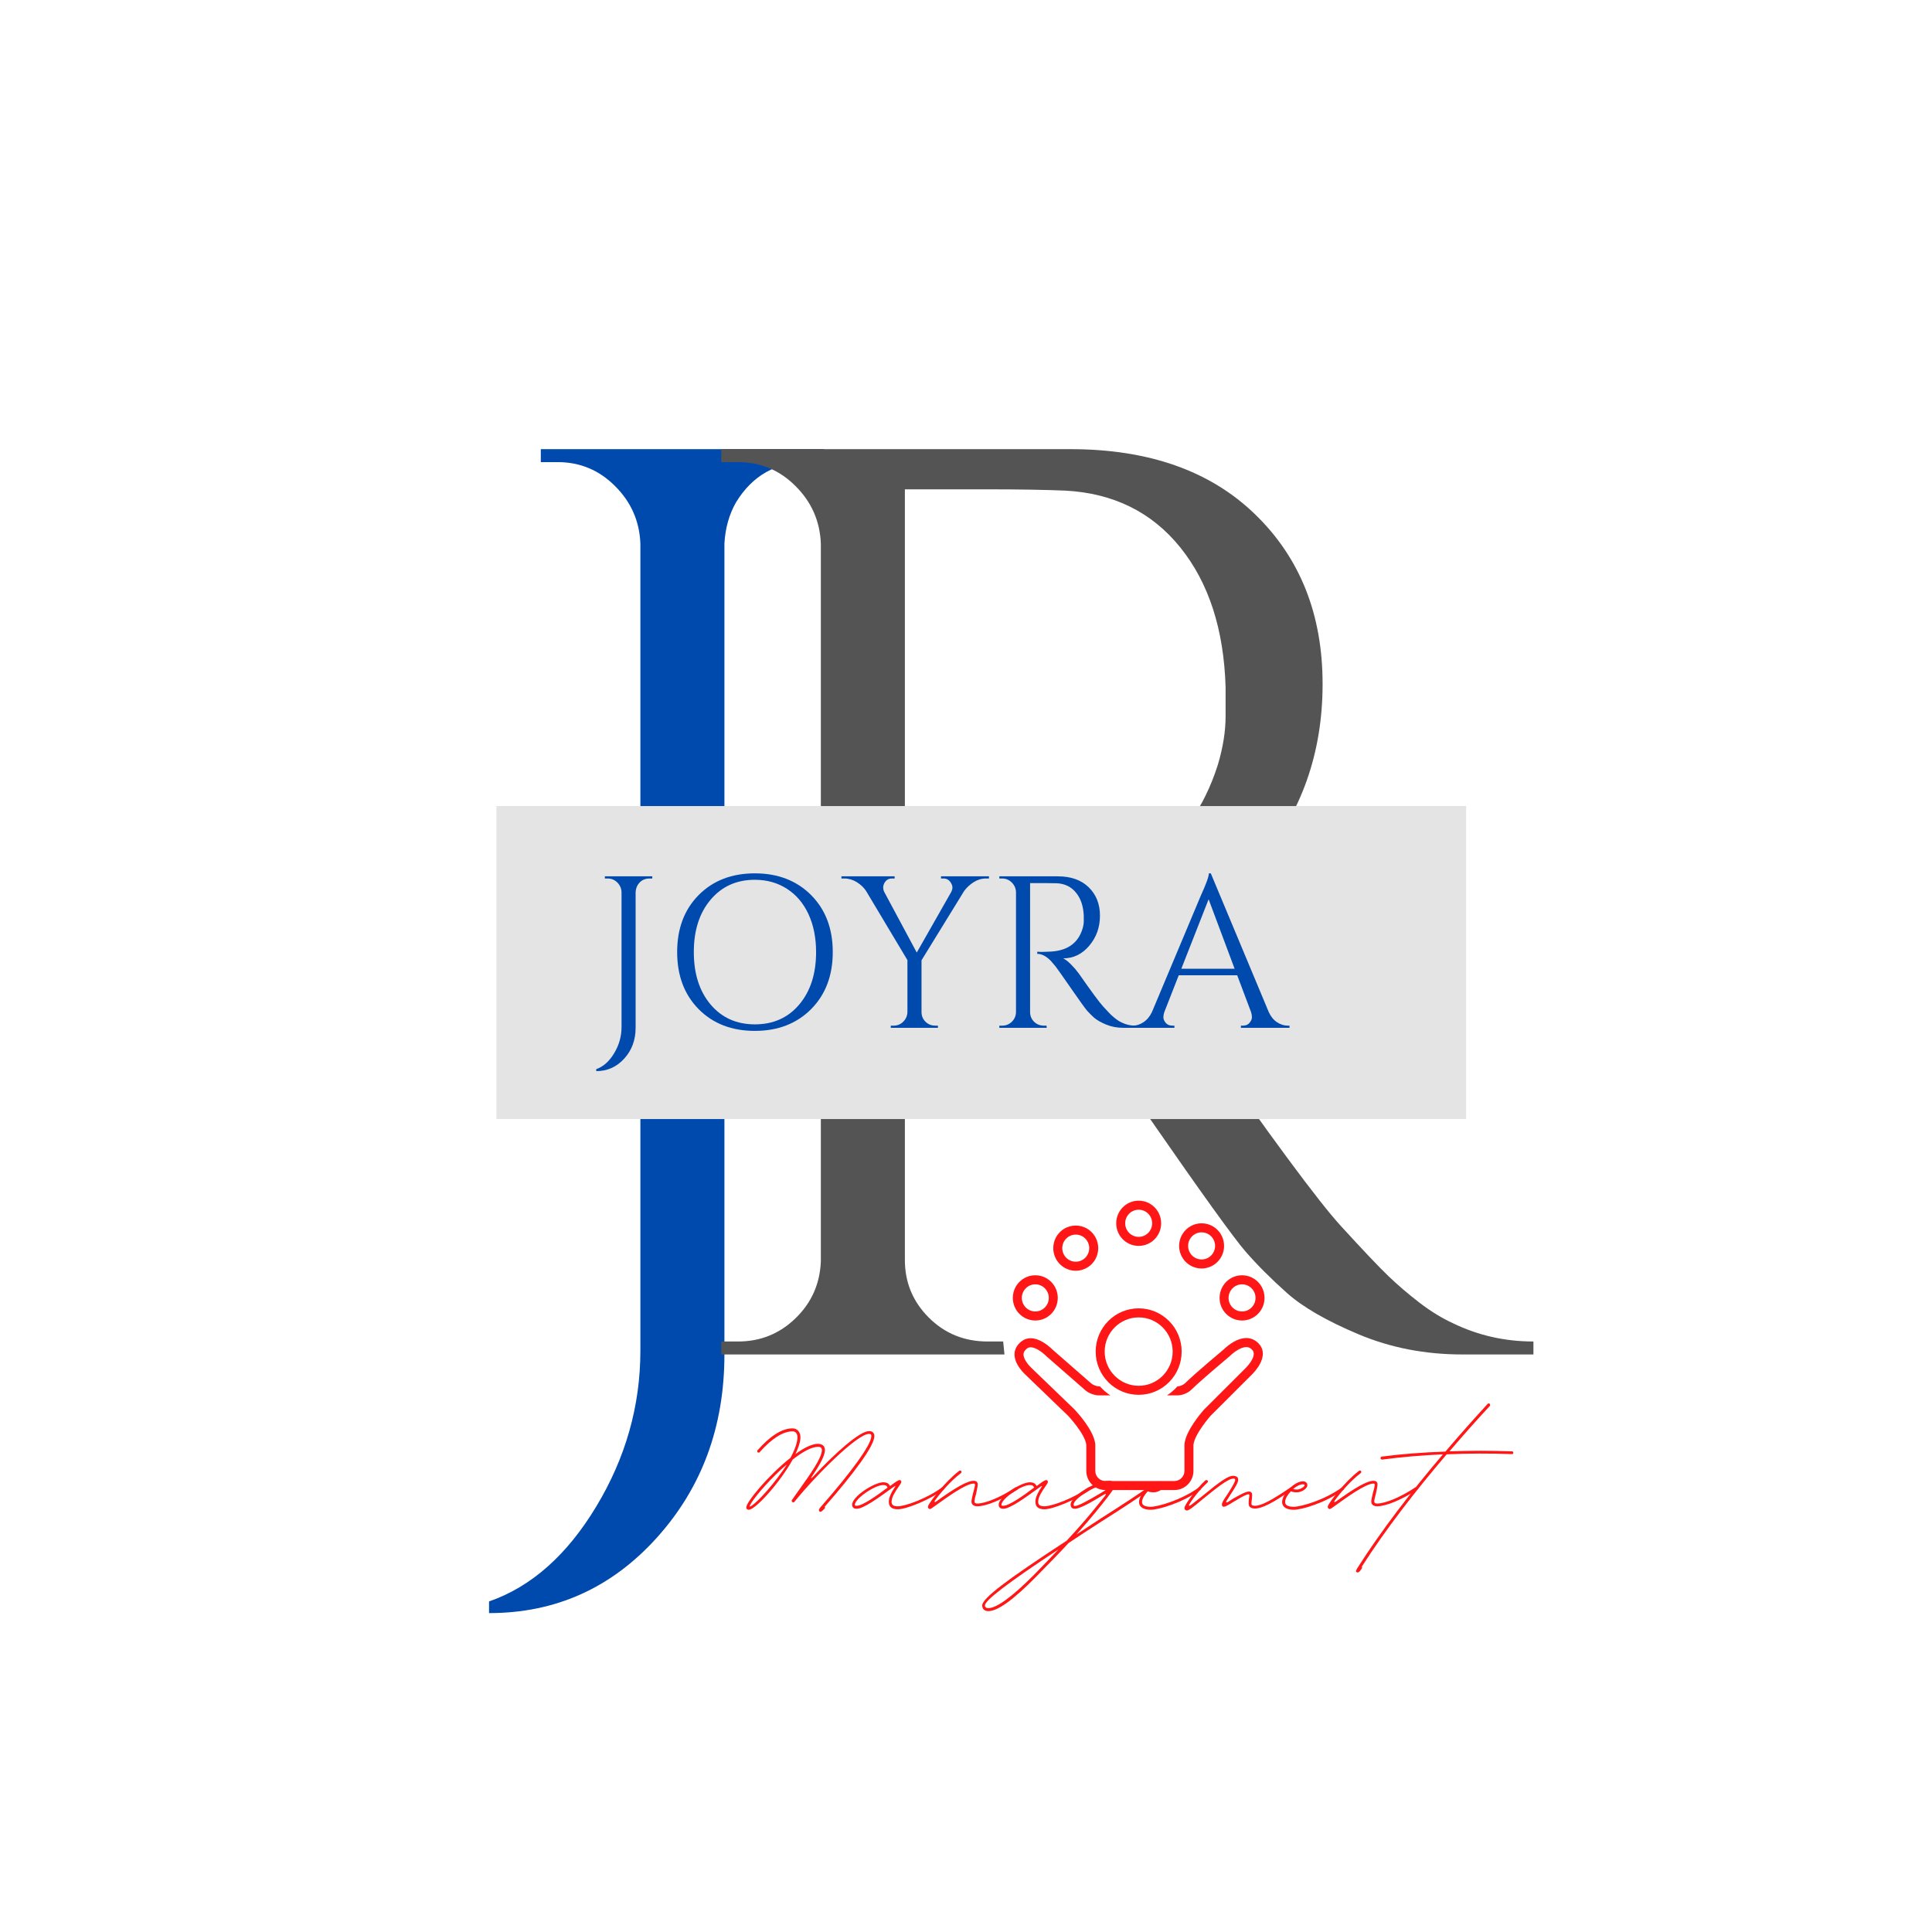 <?xml version="1.0" encoding="UTF-8"?><svg xmlns="http://www.w3.org/2000/svg" xmlns:xlink="http://www.w3.org/1999/xlink" contentScriptType="text/ecmascript" width="375" zoomAndPan="magnify" contentStyleType="text/css" viewBox="0 0 375 375" height="375" preserveAspectRatio="xMidYMid meet" version="1.0"><defs><g><g id="glyph-0-0"/><g id="glyph-0-1"><path d="M 66.766 -173.203 C 60.742 -173.203 56.145 -170.609 52.969 -165.422 C 51.625 -163.078 50.867 -160.398 50.703 -157.391 L 50.703 0 C 50.703 14.051 46.305 25.93 37.516 35.641 C 28.734 45.348 17.898 50.203 5.016 50.203 L 5.016 47.938 C 13.211 45.094 20.156 38.941 25.844 29.484 C 31.539 20.035 34.391 9.957 34.391 -0.75 L 34.391 -157.391 C 34.223 -161.734 32.586 -165.453 29.484 -168.547 C 26.391 -171.648 22.672 -173.203 18.328 -173.203 L 15.062 -173.203 L 15.062 -175.719 L 70.031 -175.719 L 70.031 -173.203 Z M 66.766 -173.203 "/></g><g id="glyph-0-2"><path d="M 66.766 -167.922 L 50.703 -167.922 L 50.703 -18.328 C 50.703 -13.973 52.25 -10.25 55.344 -7.156 C 58.445 -4.062 62.254 -2.516 66.766 -2.516 L 69.781 -2.516 L 70.031 0 L 15.062 0 L 15.062 -2.516 L 18.328 -2.516 C 22.672 -2.516 26.391 -4.02 29.484 -7.031 C 32.586 -10.039 34.223 -13.723 34.391 -18.078 L 34.391 -157.391 C 34.223 -161.734 32.586 -165.453 29.484 -168.547 C 26.391 -171.648 22.672 -173.203 18.328 -173.203 L 15.062 -173.203 L 15.062 -175.719 L 82.828 -175.719 C 98.055 -175.719 110.02 -171.488 118.719 -163.031 C 127.426 -154.582 131.781 -143.617 131.781 -130.141 C 131.781 -116.672 127.641 -105.039 119.359 -95.25 C 111.078 -85.469 100.992 -80.578 89.109 -80.578 C 91.617 -79.398 94.586 -77.098 98.016 -73.672 C 101.453 -70.242 104.508 -66.688 107.188 -63 C 121.57 -42.414 130.941 -29.738 135.297 -24.969 C 139.648 -20.207 142.742 -16.945 144.578 -15.188 C 146.422 -13.426 148.43 -11.707 150.609 -10.031 C 152.785 -8.363 154.961 -7.031 157.141 -6.031 C 161.992 -3.688 167.18 -2.516 172.703 -2.516 L 172.703 0 L 158.891 0 C 151.691 0 145 -1.297 138.812 -3.891 C 132.625 -6.484 127.977 -9.16 124.875 -11.922 C 121.781 -14.68 119.102 -17.359 116.844 -19.953 C 114.582 -22.547 108.348 -31.207 98.141 -45.938 C 87.93 -60.664 81.988 -69.07 80.312 -71.156 C 78.645 -73.25 76.891 -75.301 75.047 -77.312 C 69.691 -83 64.336 -85.844 58.984 -85.844 L 58.984 -88.359 C 60.328 -88.191 62.082 -88.109 64.25 -88.109 C 66.426 -88.109 69.109 -88.191 72.297 -88.359 C 93.047 -88.859 106.098 -97.562 111.453 -114.469 C 112.453 -117.812 112.953 -120.945 112.953 -123.875 C 112.953 -126.801 112.953 -128.688 112.953 -129.531 C 112.617 -140.738 109.691 -149.77 104.172 -156.625 C 98.648 -163.488 91.203 -167.172 81.828 -167.672 C 77.816 -167.836 72.797 -167.922 66.766 -167.922 Z M 66.766 -167.922 "/></g><g id="glyph-3-0"/><g id="glyph-3-1"><path d="M 11.172 -28.984 C 10.16 -28.984 9.391 -28.547 8.859 -27.672 C 8.641 -27.285 8.516 -26.836 8.484 -26.328 L 8.484 0 C 8.484 2.352 7.75 4.344 6.281 5.969 C 4.812 7.594 3 8.406 0.844 8.406 L 0.844 8.016 C 2.207 7.547 3.363 6.52 4.312 4.938 C 5.27 3.352 5.75 1.664 5.75 -0.125 L 5.75 -26.328 C 5.727 -27.055 5.457 -27.68 4.938 -28.203 C 4.414 -28.723 3.789 -28.984 3.062 -28.984 L 2.516 -28.984 L 2.516 -29.406 L 11.719 -29.406 L 11.719 -28.984 Z M 11.172 -28.984 "/></g><g id="glyph-3-2"><path d="M 7.109 -25.766 C 9.898 -28.578 13.535 -29.984 18.016 -29.984 C 22.492 -29.984 26.133 -28.578 28.938 -25.766 C 31.738 -22.953 33.141 -19.266 33.141 -14.703 C 33.141 -10.141 31.738 -6.445 28.938 -3.625 C 26.133 -0.812 22.492 0.594 18.016 0.594 C 13.535 0.594 9.898 -0.812 7.109 -3.625 C 4.328 -6.445 2.938 -10.141 2.938 -14.703 C 2.938 -19.266 4.328 -22.953 7.109 -25.766 Z M 9.422 -4.531 C 11.598 -1.957 14.469 -0.672 18.031 -0.672 C 21.602 -0.672 24.473 -1.957 26.641 -4.531 C 28.816 -7.113 29.906 -10.504 29.906 -14.703 C 29.906 -17.473 29.414 -19.922 28.438 -22.047 C 27.457 -24.172 26.062 -25.816 24.25 -26.984 C 22.445 -28.148 20.367 -28.734 18.016 -28.734 C 14.461 -28.734 11.598 -27.441 9.422 -24.859 C 7.254 -22.285 6.172 -18.898 6.172 -14.703 C 6.172 -10.504 7.254 -7.113 9.422 -4.531 Z M 9.422 -4.531 "/></g><g id="glyph-3-3"><path d="M 28.266 -28.984 L 27.688 -28.984 C 26.844 -28.984 26.051 -28.75 25.312 -28.281 C 24.57 -27.82 23.945 -27.242 23.438 -26.547 L 15.172 -13.109 L 15.172 -3.062 C 15.172 -2.332 15.426 -1.707 15.938 -1.188 C 16.457 -0.676 17.098 -0.422 17.859 -0.422 L 18.359 -0.422 L 18.359 0 L 9.203 0 L 9.203 -0.422 L 9.75 -0.422 C 10.477 -0.422 11.098 -0.672 11.609 -1.172 C 12.129 -1.68 12.406 -2.301 12.438 -3.031 L 12.438 -13.141 L 4.422 -26.547 C 3.992 -27.211 3.395 -27.785 2.625 -28.266 C 1.852 -28.742 1.051 -28.984 0.219 -28.984 L -0.375 -28.984 L -0.375 -29.406 L 9.953 -29.406 L 9.953 -28.984 L 9.406 -28.984 C 8.789 -28.984 8.316 -28.703 7.984 -28.141 C 7.816 -27.828 7.734 -27.523 7.734 -27.234 C 7.734 -26.941 7.801 -26.656 7.938 -26.375 L 14.25 -14.609 L 20.969 -26.422 C 21.102 -26.703 21.172 -26.977 21.172 -27.25 C 21.172 -27.531 21.07 -27.828 20.875 -28.141 C 20.539 -28.703 20.066 -28.984 19.453 -28.984 L 18.953 -28.984 L 18.953 -29.406 L 28.266 -29.406 Z M 28.266 -28.984 "/></g><g id="glyph-3-4"><path d="M 11.172 -28.094 L 8.484 -28.094 L 8.484 -3.062 C 8.484 -2.332 8.738 -1.707 9.25 -1.188 C 9.77 -0.676 10.41 -0.422 11.172 -0.422 L 11.672 -0.422 L 11.719 0 L 2.516 0 L 2.516 -0.422 L 3.062 -0.422 C 3.789 -0.422 4.414 -0.672 4.938 -1.172 C 5.457 -1.68 5.727 -2.301 5.75 -3.031 L 5.75 -26.328 C 5.727 -27.055 5.457 -27.68 4.938 -28.203 C 4.414 -28.723 3.789 -28.984 3.062 -28.984 L 2.516 -28.984 L 2.516 -29.406 L 13.859 -29.406 C 16.41 -29.406 18.41 -28.695 19.859 -27.281 C 21.316 -25.863 22.047 -24.023 22.047 -21.766 C 22.047 -19.516 21.352 -17.57 19.969 -15.938 C 18.582 -14.301 16.895 -13.484 14.906 -13.484 C 15.332 -13.285 15.832 -12.898 16.406 -12.328 C 16.977 -11.754 17.488 -11.16 17.938 -10.547 C 20.344 -7.098 21.91 -4.973 22.641 -4.172 C 23.367 -3.379 23.883 -2.832 24.188 -2.531 C 24.5 -2.238 24.836 -1.953 25.203 -1.672 C 25.566 -1.398 25.93 -1.18 26.297 -1.016 C 27.109 -0.617 27.973 -0.422 28.891 -0.422 L 28.891 0 L 26.594 0 C 25.383 0 24.258 -0.211 23.219 -0.641 C 22.188 -1.078 21.41 -1.523 20.891 -1.984 C 20.379 -2.453 19.93 -2.898 19.547 -3.328 C 19.172 -3.766 18.129 -5.211 16.422 -7.672 C 14.711 -10.141 13.719 -11.551 13.438 -11.906 C 13.156 -12.258 12.863 -12.602 12.562 -12.938 C 11.664 -13.883 10.77 -14.359 9.875 -14.359 L 9.875 -14.781 C 10.094 -14.75 10.383 -14.734 10.75 -14.734 C 11.113 -14.734 11.562 -14.75 12.094 -14.781 C 15.562 -14.863 17.742 -16.32 18.641 -19.156 C 18.816 -19.707 18.906 -20.227 18.906 -20.719 C 18.906 -21.219 18.906 -21.535 18.906 -21.672 C 18.844 -23.547 18.348 -25.055 17.422 -26.203 C 16.504 -27.359 15.258 -27.977 13.688 -28.062 C 13.02 -28.082 12.18 -28.094 11.172 -28.094 Z M 11.172 -28.094 "/></g><g id="glyph-3-5"><path d="M 30.078 -0.422 L 30.406 -0.422 L 30.406 0 L 20.969 0 L 20.969 -0.422 L 21.344 -0.422 C 21.926 -0.422 22.363 -0.609 22.656 -0.984 C 22.957 -1.359 23.109 -1.711 23.109 -2.047 C 23.109 -2.391 23.051 -2.727 22.938 -3.062 L 20.25 -10.203 L 8.906 -10.203 L 6.094 -3.031 C 5.977 -2.688 5.922 -2.352 5.922 -2.031 C 5.922 -1.707 6.066 -1.359 6.359 -0.984 C 6.66 -0.609 7.102 -0.422 7.688 -0.422 L 8.062 -0.422 L 8.062 0 L -0.375 0 L -0.375 -0.422 L 0 -0.422 C 0.707 -0.422 1.395 -0.645 2.062 -1.094 C 2.738 -1.539 3.285 -2.195 3.703 -3.062 L 13.188 -25.656 C 14.227 -27.926 14.75 -29.367 14.75 -29.984 L 15.125 -29.984 L 26.375 -3.062 C 26.77 -2.195 27.301 -1.539 27.969 -1.094 C 28.645 -0.645 29.348 -0.422 30.078 -0.422 Z M 9.406 -11.469 L 19.75 -11.469 L 14.703 -24.953 Z M 9.406 -11.469 "/></g><g id="glyph-1-0"><path d="M 19.535 0.531 C 19.777 0.531 20.066 0.195 20.359 -0.098 C 20.457 -0.242 20.457 -0.387 20.359 -0.438 C 26.125 -7.027 30.004 -12.262 30.004 -14.152 C 30.004 -14.785 29.617 -15.125 28.988 -15.125 C 27.145 -15.125 22.441 -10.906 18.031 -6.203 C 17.742 -5.863 17.645 -6.012 17.887 -6.301 C 19.391 -8.531 20.406 -10.324 20.406 -11.441 C 20.406 -12.215 19.922 -12.652 19.051 -12.652 C 17.887 -12.652 16.336 -11.875 14.688 -10.664 C 15.27 -11.926 15.656 -13.039 15.656 -13.91 C 15.656 -14.977 15.027 -15.656 14.105 -15.656 C 12.07 -15.656 9.742 -14.152 7.32 -11.391 C 7.27 -11.344 7.27 -11.293 7.27 -11.195 C 7.27 -11.051 7.367 -10.953 7.512 -10.953 C 7.609 -10.953 7.707 -10.953 7.754 -11.051 C 10.082 -13.668 12.262 -15.074 14.105 -15.074 C 14.734 -15.074 15.074 -14.641 15.074 -13.91 C 15.074 -12.895 14.543 -11.441 13.719 -9.938 C 9.551 -6.641 5.137 -1.406 5.137 -0.289 C 5.137 -0.047 5.332 0.145 5.621 0.145 C 6.93 0.145 11.684 -5.137 14.152 -9.598 C 15.996 -11.051 17.789 -12.07 19.051 -12.07 C 19.582 -12.07 19.824 -11.875 19.824 -11.441 C 19.824 -9.887 17.402 -6.543 15.512 -3.879 C 14.93 -3.055 14.395 -2.328 14.008 -1.746 C 13.91 -1.598 13.961 -1.453 14.105 -1.355 C 14.25 -1.262 14.395 -1.262 14.492 -1.406 C 18.516 -6.398 26.66 -14.59 28.988 -14.59 C 29.324 -14.59 29.422 -14.445 29.422 -14.152 C 29.422 -12.457 25.398 -7.027 19.582 -0.387 C 19.391 -0.145 19.242 0.047 19.242 0.195 C 19.242 0.387 19.34 0.531 19.535 0.531 Z M 6.012 -0.531 C 5.77 -0.438 5.77 -0.531 5.863 -0.727 C 6.496 -1.988 9.016 -4.992 11.828 -7.609 C 12.555 -8.289 13.039 -8.629 12.992 -8.578 C 10.762 -5.137 7.367 -1.309 6.012 -0.531 Z M 6.012 -0.531 "/></g><g id="glyph-2-0"><path d="M 6.543 0.047 C 8.242 0.047 12.699 -1.793 15.414 -3.73 C 15.461 -3.781 15.512 -3.879 15.512 -3.977 C 15.512 -4.121 15.414 -4.219 15.27 -4.219 C 15.172 -4.219 15.125 -4.219 15.074 -4.168 C 12.359 -2.133 8.047 -0.531 6.543 -0.531 C 5.719 -0.531 5.332 -0.777 5.332 -1.406 C 5.332 -2.328 6.109 -3.488 6.688 -4.312 C 7.027 -4.797 7.223 -5.09 7.223 -5.285 C 7.223 -5.477 7.078 -5.621 6.883 -5.621 C 6.641 -5.621 6.059 -5.234 5.043 -4.461 C 4.75 -4.992 4.41 -5.188 3.684 -5.188 C 2.035 -5.188 -2.328 -2.473 -2.328 -0.824 C -2.328 -0.34 -1.988 -0.047 -1.453 -0.047 C -0.098 -0.047 2.91 -2.277 4.945 -3.73 C 5.332 -4.023 5.672 -4.266 5.914 -4.41 C 6.012 -4.508 6.156 -4.461 6.012 -4.312 C 5.43 -3.441 4.797 -2.375 4.797 -1.406 C 4.797 -0.438 5.379 0.047 6.543 0.047 Z M -1.453 -0.629 C -1.695 -0.629 -1.793 -0.68 -1.793 -0.824 C -1.793 -1.988 2.035 -4.652 3.684 -4.652 C 4.219 -4.652 4.363 -4.555 4.555 -4.168 C 2.57 -2.664 -0.289 -0.629 -1.453 -0.629 Z M -1.453 -0.629 "/></g><g id="glyph-2-1"><path d="M -1.355 0 C -1.164 0 -0.727 -0.387 -0.145 -0.777 C 1.746 -2.133 5.574 -4.945 7.125 -4.945 C 7.32 -4.945 7.367 -4.797 7.367 -4.703 C 7.367 -4.461 7.176 -3.684 6.98 -3.004 C 6.836 -2.375 6.688 -1.746 6.688 -1.453 C 6.688 -0.871 7.125 -0.531 7.805 -0.531 C 9.551 -0.531 12.602 -1.793 15.559 -3.73 C 15.656 -3.781 15.707 -3.879 15.707 -3.977 C 15.707 -4.121 15.559 -4.219 15.414 -4.219 L 15.27 -4.219 C 12.359 -2.277 9.402 -1.066 7.805 -1.066 C 7.418 -1.066 7.27 -1.211 7.27 -1.453 C 7.27 -1.695 7.367 -2.23 7.562 -2.859 C 7.707 -3.586 7.902 -4.363 7.902 -4.797 C 7.902 -5.234 7.609 -5.477 7.125 -5.477 C 5.863 -5.477 3.586 -4.168 -0.242 -1.406 C -0.484 -1.262 -0.531 -1.453 -0.438 -1.598 C 0.629 -3.102 2.715 -5.527 4.652 -6.98 C 4.703 -7.027 4.75 -7.125 4.75 -7.223 C 4.75 -7.367 4.652 -7.465 4.508 -7.465 C 4.41 -7.465 4.363 -7.465 4.312 -7.418 C 1.504 -5.285 -1.598 -1.164 -1.746 -0.531 C -1.793 -0.242 -1.648 0 -1.355 0 Z M -1.355 0 "/></g><g id="glyph-2-2"><path d="M -18.516 19.824 C -16.676 19.824 -13.668 17.645 -9.309 13.234 C -6.785 10.664 -4.652 8.484 -2.91 6.594 C -0.969 5.285 1.211 3.879 3.539 2.375 C 7.902 -0.387 11.441 -2.715 12.602 -3.637 C 12.699 -3.684 12.699 -3.781 12.699 -3.879 C 12.699 -4.023 12.602 -4.121 12.457 -4.121 C 12.359 -4.121 12.312 -4.121 12.262 -4.07 C 11.102 -3.152 7.562 -0.871 3.246 1.891 L -1.406 4.945 C 1.648 1.551 3.395 -0.68 4.605 -2.23 C 5.816 -3.828 6.109 -4.266 6.109 -4.75 C 6.109 -5.234 5.574 -5.477 4.895 -5.477 C 2.328 -5.477 -2.52 -2.473 -2.52 -0.871 C -2.52 -0.34 -2.23 -0.047 -1.695 -0.047 C -0.922 -0.047 0.777 -0.871 3.637 -2.617 C 4.41 -3.102 4.461 -3.004 4.168 -2.57 C 2.762 -0.824 0.68 1.891 -3.297 6.156 C -15.027 13.816 -19.68 17.352 -19.68 18.711 C -19.68 19.391 -19.195 19.824 -18.516 19.824 Z M -1.695 -0.582 C -1.891 -0.582 -1.938 -0.68 -1.938 -0.871 C -1.938 -2.086 2.715 -4.895 4.895 -4.895 C 5.285 -4.895 5.527 -4.797 5.527 -4.75 C 5.527 -4.652 5.527 -4.605 5.477 -4.508 L 5.332 -4.363 C 4.945 -4.121 4.312 -3.684 3.344 -3.102 C 0.582 -1.453 -1.113 -0.582 -1.695 -0.582 Z M -18.516 19.242 C -18.902 19.242 -19.148 19.051 -19.148 18.711 C -19.148 17.742 -14.883 14.445 -4.895 7.852 C -6.301 9.355 -7.902 11.004 -9.695 12.844 C -13.961 17.109 -16.918 19.242 -18.516 19.242 Z M -18.516 19.242 "/></g><g id="glyph-2-3"><path d="M 1.598 0.145 C 3.102 0.145 7.805 -1.211 11.195 -3.73 C 11.293 -3.781 11.344 -3.879 11.344 -3.977 C 11.344 -4.121 11.195 -4.219 11.051 -4.219 C 11.004 -4.219 10.953 -4.219 10.906 -4.168 C 7.562 -1.746 3.004 -0.438 1.598 -0.438 C 0.484 -0.438 -0.098 -0.727 -0.098 -1.355 C -0.098 -1.988 0.387 -2.762 1.02 -3.441 C 1.309 -3.297 1.695 -3.246 2.23 -3.246 C 3.102 -3.246 4.219 -3.977 4.219 -4.605 C 4.219 -5.09 3.879 -5.379 3.344 -5.379 C 1.746 -5.379 -0.68 -2.957 -0.68 -1.355 C -0.68 -0.387 0.195 0.145 1.598 0.145 Z M 2.23 -3.781 C 1.891 -3.781 1.648 -3.828 1.453 -3.879 C 2.086 -4.41 2.762 -4.797 3.344 -4.797 C 3.586 -4.797 3.684 -4.75 3.684 -4.605 C 3.684 -4.312 2.762 -3.781 2.23 -3.781 Z M 2.23 -3.781 "/></g><g id="glyph-2-4"><path d="M -1.355 0.289 C -0.969 0.289 -0.289 -0.195 1.891 -2.035 C 4.07 -3.781 6.594 -5.914 7.754 -5.914 C 7.949 -5.914 8.047 -5.816 8.047 -5.672 C 8.047 -5.332 7.66 -4.605 6.641 -3.004 C 5.719 -1.695 5.477 -1.211 5.477 -0.871 C 5.477 -0.629 5.574 -0.438 5.816 -0.438 C 6.109 -0.438 6.594 -0.68 7.902 -1.504 C 9.598 -2.52 10.277 -2.859 10.617 -2.859 C 10.762 -2.859 10.809 -2.762 10.809 -2.715 C 10.809 -2.52 10.762 -2.277 10.711 -1.988 C 10.664 -1.695 10.664 -1.355 10.664 -1.02 C 10.664 -0.438 11.102 -0.098 11.875 -0.098 C 13.234 -0.098 15.27 -1.113 19.051 -3.73 C 19.148 -3.781 19.195 -3.879 19.195 -3.977 C 19.195 -4.121 19.051 -4.219 18.902 -4.219 C 18.855 -4.219 18.809 -4.219 18.758 -4.168 C 15.074 -1.648 13.086 -0.629 11.875 -0.629 C 11.391 -0.629 11.195 -0.777 11.195 -1.02 C 11.195 -1.309 11.246 -1.648 11.293 -1.938 C 11.293 -2.18 11.344 -2.473 11.344 -2.715 C 11.344 -3.152 11.148 -3.395 10.711 -3.395 C 10.035 -3.395 8.727 -2.617 7.609 -1.988 L 6.543 -1.309 C 6.352 -1.211 6.203 -1.355 6.352 -1.551 L 7.078 -2.715 C 8.191 -4.41 8.629 -5.137 8.629 -5.719 C 8.629 -6.203 8.242 -6.445 7.609 -6.445 C 6.688 -6.445 5.137 -5.379 1.551 -2.422 C 0.484 -1.598 -0.195 -1.02 -0.68 -0.68 C -0.824 -0.582 -1.02 -0.68 -0.871 -0.871 C -0.289 -1.891 1.113 -3.73 2.664 -5.137 C 2.715 -5.188 2.762 -5.285 2.762 -5.332 C 2.762 -5.527 2.617 -5.621 2.473 -5.621 C 2.422 -5.621 2.328 -5.621 2.277 -5.574 C 0.582 -4.023 -1.793 -0.871 -1.793 -0.195 C -1.793 0.098 -1.648 0.242 -1.355 0.289 Z M -1.355 0.289 "/></g><g id="glyph-2-5"><path d="M -10.227 12.312 C -9.984 12.312 -9.695 11.926 -9.453 11.535 C -9.355 11.391 -9.355 11.246 -9.453 11.195 C -4.848 3.977 1.02 -3.586 7.027 -10.617 C 11.246 -10.809 15.559 -10.809 19.68 -10.664 C 19.875 -10.664 19.969 -10.762 19.969 -10.906 C 19.969 -11.051 19.875 -11.195 19.727 -11.195 C 15.707 -11.344 11.586 -11.344 7.562 -11.195 C 10.18 -14.25 12.797 -17.207 15.414 -20.02 C 15.461 -20.066 15.461 -20.164 15.461 -20.215 C 15.461 -20.359 15.367 -20.504 15.172 -20.504 C 15.125 -20.504 15.027 -20.457 14.977 -20.406 C 12.262 -17.449 9.5 -14.348 6.785 -11.148 C 2.422 -11.004 -1.793 -10.664 -5.574 -10.18 C -5.719 -10.129 -5.816 -10.035 -5.816 -9.887 C -5.816 -9.742 -5.672 -9.598 -5.527 -9.598 L -5.477 -9.598 C -1.891 -10.082 2.133 -10.422 6.301 -10.617 C 0.195 -3.441 -5.672 4.168 -10.324 11.488 C -10.375 11.586 -10.422 11.684 -10.469 11.777 L -10.52 11.828 C -10.617 12.117 -10.566 12.312 -10.227 12.312 Z M -10.227 12.312 "/></g></g><clipPath id="clip-0"><path d="M 196 259 L 246 259 L 246 289.262 L 196 289.262 Z M 196 259 " clip-rule="nonzero"/></clipPath><clipPath id="clip-1"><path d="M 216 233.012 L 226 233.012 L 226 242 L 216 242 Z M 216 233.012 " clip-rule="nonzero"/></clipPath></defs><g fill="rgb(0%, 29.019%, 67.839%)" fill-opacity="1"><use x="89.907" y="262.899" xmlns:xlink="http://www.w3.org/1999/xlink" xlink:href="#glyph-0-1" xlink:type="simple" xlink:actuate="onLoad" xlink:show="embed"/></g><g fill="rgb(32.939%, 32.939%, 32.939%)" fill-opacity="1"><use x="124.934" y="262.899" xmlns:xlink="http://www.w3.org/1999/xlink" xlink:href="#glyph-0-2" xlink:type="simple" xlink:actuate="onLoad" xlink:show="embed"/></g><path fill="rgb(89.409%, 89.409%, 89.409%)" d="M 284.57 217.207 L 96.348 217.207 L 96.348 156.457 L 284.57 156.457 Z M 284.57 217.207 " fill-opacity="1" fill-rule="nonzero"/><g clip-path="url(#clip-0)"><path fill="rgb(100%, 8.629%, 8.629%)" d="M 241.91 259.711 C 240.316 259.711 238.676 260.809 237.516 261.93 C 237.496 261.949 231.93 266.594 230.035 268.473 C 229.695 268.812 229.023 269.09 228.543 269.09 C 227.949 269.762 227.266 270.352 226.512 270.844 L 228.543 270.844 C 229.477 270.844 230.594 270.383 231.262 269.723 C 232.332 268.664 234.977 266.348 238.52 263.375 C 238.652 263.266 238.719 263.203 238.727 263.195 C 239.828 262.129 241.051 261.465 241.91 261.465 C 242.348 261.465 242.699 261.629 243.051 261.996 C 244.059 263.055 242.262 265.039 241.863 265.453 L 233.723 273.578 L 233.645 273.664 C 233.07 274.316 230.191 277.699 229.914 280.242 L 229.902 280.336 L 229.902 285.492 C 229.902 286.578 229.023 287.465 227.941 287.465 L 214.555 287.465 C 213.473 287.465 212.594 286.578 212.594 285.492 L 212.594 280.336 L 212.582 280.242 C 212.297 277.672 209.223 274.277 208.609 273.621 L 208.582 273.59 L 208.547 273.559 C 201.195 266.473 200.305 265.617 200.191 265.504 C 199.234 264.582 198.648 263.57 198.66 262.863 C 198.664 262.637 198.727 262.285 199.211 261.852 C 199.477 261.609 199.734 261.504 200.051 261.504 C 200.844 261.504 202 262.164 203.145 263.273 L 203.176 263.305 L 203.207 263.332 L 210.652 269.84 C 211.328 270.43 212.43 270.844 213.324 270.844 L 215.52 270.844 C 214.77 270.352 214.086 269.762 213.488 269.09 L 213.324 269.09 C 212.844 269.09 212.16 268.832 211.797 268.516 L 204.352 262.008 C 203.219 260.906 201.609 259.75 200.051 259.75 C 199.359 259.75 198.676 259.977 198.047 260.543 C 195.848 262.52 197.238 265.09 198.984 266.773 C 199.02 266.805 207.34 274.824 207.34 274.824 C 207.34 274.824 210.613 278.316 210.848 280.434 L 210.848 285.492 C 210.848 287.551 212.508 289.219 214.555 289.219 L 227.941 289.219 C 229.988 289.219 231.648 287.551 231.648 285.492 L 231.648 280.434 C 231.879 278.316 234.953 274.824 234.953 274.824 L 243.102 266.688 C 244.594 265.148 246.086 262.641 244.309 260.781 C 243.574 260.016 242.75 259.711 241.91 259.711 Z M 241.91 259.711 " fill-opacity="1" fill-rule="nonzero"/></g><path fill="rgb(100%, 8.629%, 8.629%)" d="M 221.016 270.734 C 225.621 270.734 229.359 266.977 229.359 262.344 C 229.359 257.707 225.621 253.949 221.016 253.949 C 216.41 253.949 212.672 257.707 212.672 262.344 C 212.672 266.977 216.41 270.734 221.016 270.734 Z M 221.016 255.707 C 224.656 255.707 227.613 258.684 227.613 262.344 C 227.613 266.004 224.656 268.98 221.016 268.98 C 217.379 268.98 214.418 266.004 214.418 262.344 C 214.418 258.684 217.379 255.707 221.016 255.707 Z M 221.016 255.707 " fill-opacity="1" fill-rule="nonzero"/><path fill="rgb(100%, 8.629%, 8.629%)" d="M 200.953 256.309 C 203.359 256.309 205.312 254.348 205.312 251.922 C 205.312 249.496 203.359 247.531 200.953 247.531 C 198.543 247.531 196.59 249.496 196.59 251.922 C 196.59 254.348 198.543 256.309 200.953 256.309 Z M 200.953 249.289 C 202.395 249.289 203.57 250.469 203.57 251.922 C 203.57 253.371 202.395 254.555 200.953 254.555 C 199.508 254.555 198.336 253.371 198.336 251.922 C 198.336 250.469 199.508 249.289 200.953 249.289 Z M 200.953 249.289 " fill-opacity="1" fill-rule="nonzero"/><g clip-path="url(#clip-1)"><path fill="rgb(100%, 8.629%, 8.629%)" d="M 221.016 241.828 C 223.426 241.828 225.379 239.863 225.379 237.441 C 225.379 235.016 223.426 233.051 221.016 233.051 C 218.605 233.051 216.656 235.016 216.656 237.441 C 216.656 239.863 218.605 241.828 221.016 241.828 Z M 221.016 234.805 C 222.461 234.805 223.633 235.988 223.633 237.441 C 223.633 238.891 222.461 240.074 221.016 240.074 C 219.574 240.074 218.398 238.891 218.398 237.441 C 218.398 235.988 219.574 234.805 221.016 234.805 Z M 221.016 234.805 " fill-opacity="1" fill-rule="nonzero"/></g><path fill="rgb(100%, 8.629%, 8.629%)" d="M 208.805 246.656 C 209.598 246.656 210.398 246.438 211.117 245.984 C 213.16 244.699 213.777 241.992 212.5 239.938 C 211.672 238.605 210.25 237.879 208.801 237.879 C 208.008 237.879 207.207 238.094 206.488 238.547 C 204.445 239.836 203.828 242.539 205.105 244.594 C 205.934 245.926 207.355 246.656 208.805 246.656 Z M 206.254 241.676 C 206.41 240.992 206.82 240.41 207.414 240.035 C 207.832 239.773 208.312 239.633 208.801 239.633 C 209.707 239.633 210.539 240.094 211.02 240.867 C 211.785 242.098 211.414 243.727 210.191 244.496 C 209.773 244.762 209.293 244.898 208.805 244.898 C 207.898 244.898 207.066 244.438 206.586 243.664 C 206.215 243.066 206.098 242.363 206.254 241.676 Z M 206.254 241.676 " fill-opacity="1" fill-rule="nonzero"/><path fill="rgb(100%, 8.629%, 8.629%)" d="M 230.914 245.547 C 231.633 246 232.434 246.215 233.227 246.215 C 234.676 246.215 236.098 245.488 236.926 244.156 C 238.207 242.102 237.586 239.398 235.547 238.109 C 234.824 237.656 234.023 237.441 233.234 237.441 C 231.781 237.441 230.363 238.168 229.535 239.5 C 228.254 241.555 228.871 244.258 230.914 245.547 Z M 231.012 240.43 C 231.496 239.656 232.324 239.195 233.234 239.195 C 233.723 239.195 234.199 239.336 234.621 239.598 C 235.211 239.973 235.625 240.555 235.781 241.238 C 235.938 241.922 235.816 242.629 235.445 243.227 C 234.965 244 234.133 244.461 233.227 244.461 C 232.738 244.461 232.258 244.32 231.84 244.059 C 230.617 243.289 230.246 241.66 231.012 240.43 Z M 231.012 240.43 " fill-opacity="1" fill-rule="nonzero"/><path fill="rgb(100%, 8.629%, 8.629%)" d="M 241.082 256.309 C 243.492 256.309 245.445 254.348 245.445 251.922 C 245.445 249.496 243.492 247.531 241.082 247.531 C 238.672 247.531 236.719 249.496 236.719 251.922 C 236.719 254.348 238.672 256.309 241.082 256.309 Z M 241.082 249.289 C 242.523 249.289 243.699 250.469 243.699 251.922 C 243.699 253.371 242.523 254.555 241.082 254.555 C 239.637 254.555 238.465 253.371 238.465 251.922 C 238.465 250.469 239.637 249.289 241.082 249.289 Z M 241.082 249.289 " fill-opacity="1" fill-rule="nonzero"/><g fill="rgb(100%, 8.629%, 8.629%)" fill-opacity="1"><use x="139.707" y="292.901" xmlns:xlink="http://www.w3.org/1999/xlink" xlink:href="#glyph-1-0" xlink:type="simple" xlink:actuate="onLoad" xlink:show="embed"/></g><g fill="rgb(100%, 8.629%, 8.629%)" fill-opacity="1"><use x="167.722" y="292.901" xmlns:xlink="http://www.w3.org/1999/xlink" xlink:href="#glyph-2-0" xlink:type="simple" xlink:actuate="onLoad" xlink:show="embed"/></g><g fill="rgb(100%, 8.629%, 8.629%)" fill-opacity="1"><use x="181.875" y="292.901" xmlns:xlink="http://www.w3.org/1999/xlink" xlink:href="#glyph-2-1" xlink:type="simple" xlink:actuate="onLoad" xlink:show="embed"/></g><g fill="rgb(100%, 8.629%, 8.629%)" fill-opacity="1"><use x="196.173" y="292.901" xmlns:xlink="http://www.w3.org/1999/xlink" xlink:href="#glyph-2-0" xlink:type="simple" xlink:actuate="onLoad" xlink:show="embed"/></g><g fill="rgb(100%, 8.629%, 8.629%)" fill-opacity="1"><use x="210.326" y="292.901" xmlns:xlink="http://www.w3.org/1999/xlink" xlink:href="#glyph-2-2" xlink:type="simple" xlink:actuate="onLoad" xlink:show="embed"/></g><g fill="rgb(100%, 8.629%, 8.629%)" fill-opacity="1"><use x="221.764" y="292.901" xmlns:xlink="http://www.w3.org/1999/xlink" xlink:href="#glyph-2-3" xlink:type="simple" xlink:actuate="onLoad" xlink:show="embed"/></g><g fill="rgb(100%, 8.629%, 8.629%)" fill-opacity="1"><use x="231.7" y="292.901" xmlns:xlink="http://www.w3.org/1999/xlink" xlink:href="#glyph-2-4" xlink:type="simple" xlink:actuate="onLoad" xlink:show="embed"/></g><g fill="rgb(100%, 8.629%, 8.629%)" fill-opacity="1"><use x="249.537" y="292.901" xmlns:xlink="http://www.w3.org/1999/xlink" xlink:href="#glyph-2-3" xlink:type="simple" xlink:actuate="onLoad" xlink:show="embed"/></g><g fill="rgb(100%, 8.629%, 8.629%)" fill-opacity="1"><use x="259.473" y="292.901" xmlns:xlink="http://www.w3.org/1999/xlink" xlink:href="#glyph-2-1" xlink:type="simple" xlink:actuate="onLoad" xlink:show="embed"/></g><g fill="rgb(100%, 8.629%, 8.629%)" fill-opacity="1"><use x="273.771" y="292.901" xmlns:xlink="http://www.w3.org/1999/xlink" xlink:href="#glyph-2-5" xlink:type="simple" xlink:actuate="onLoad" xlink:show="embed"/></g><g fill="rgb(0%, 29.019%, 67.839%)" fill-opacity="1"><use x="114.889" y="199.5" xmlns:xlink="http://www.w3.org/1999/xlink" xlink:href="#glyph-3-1" xlink:type="simple" xlink:actuate="onLoad" xlink:show="embed"/></g><g fill="rgb(0%, 29.019%, 67.839%)" fill-opacity="1"><use x="128.497" y="199.5" xmlns:xlink="http://www.w3.org/1999/xlink" xlink:href="#glyph-3-2" xlink:type="simple" xlink:actuate="onLoad" xlink:show="embed"/></g><g fill="rgb(0%, 29.019%, 67.839%)" fill-opacity="1"><use x="163.693" y="199.5" xmlns:xlink="http://www.w3.org/1999/xlink" xlink:href="#glyph-3-3" xlink:type="simple" xlink:actuate="onLoad" xlink:show="embed"/></g><g fill="rgb(0%, 29.019%, 67.839%)" fill-opacity="1"><use x="191.455" y="199.5" xmlns:xlink="http://www.w3.org/1999/xlink" xlink:href="#glyph-3-4" xlink:type="simple" xlink:actuate="onLoad" xlink:show="embed"/><use x="219.889" y="199.5" xmlns:xlink="http://www.w3.org/1999/xlink" xlink:href="#glyph-3-5" xlink:type="simple" xlink:actuate="onLoad" xlink:show="embed"/></g></svg>